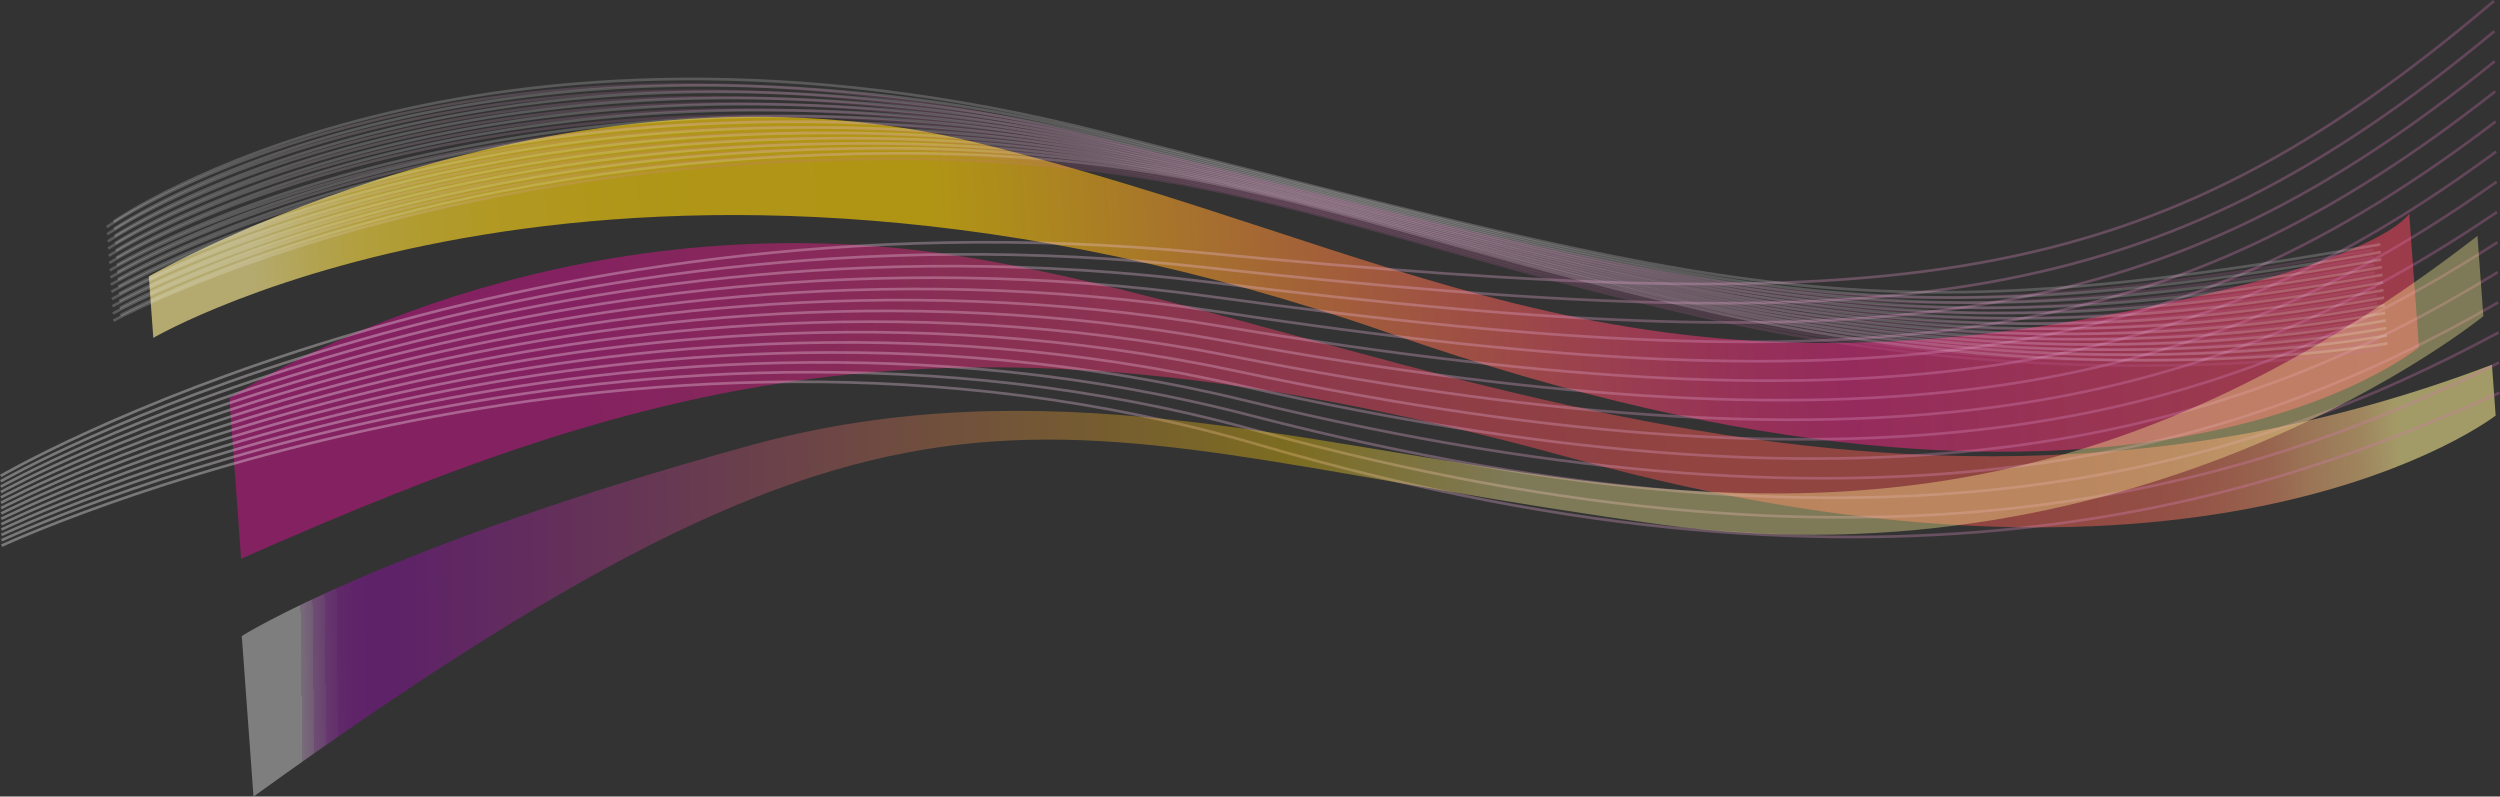 <svg id="Livello_1" data-name="Livello 1" xmlns="http://www.w3.org/2000/svg" xmlns:xlink="http://www.w3.org/1999/xlink" viewBox="0 0 931.75 296.88"><rect x="0" y="0" width="931.75" height="296.88" fill="#333333" stroke="none"/><defs><style>.cls-1,.cls-18,.cls-2,.cls-20,.cls-21,.cls-22,.cls-23,.cls-24,.cls-25,.cls-26,.cls-27,.cls-28,.cls-29,.cls-30,.cls-31,.cls-32,.cls-33,.cls-34{isolation:isolate;}.cls-1{opacity:0.63;fill:url(#linear-gradient);}.cls-2{opacity:0.55;fill:url(#linear-gradient-2);}.cls-3{opacity:0.34;}.cls-10,.cls-11,.cls-12,.cls-13,.cls-14,.cls-15,.cls-16,.cls-17,.cls-20,.cls-21,.cls-22,.cls-23,.cls-24,.cls-25,.cls-26,.cls-27,.cls-28,.cls-29,.cls-30,.cls-31,.cls-32,.cls-33,.cls-34,.cls-4,.cls-5,.cls-6,.cls-7,.cls-8,.cls-9{fill:none;}.cls-4{stroke:url(#linear-gradient-3);}.cls-5{stroke:url(#linear-gradient-4);}.cls-6{stroke:url(#linear-gradient-5);}.cls-7{stroke:url(#linear-gradient-6);}.cls-8{stroke:url(#linear-gradient-7);}.cls-9{stroke:url(#linear-gradient-8);}.cls-10{stroke:url(#linear-gradient-9);}.cls-11{stroke:url(#linear-gradient-10);}.cls-12{stroke:url(#linear-gradient-11);}.cls-13{stroke:url(#linear-gradient-12);}.cls-14{stroke:url(#linear-gradient-13);}.cls-15{stroke:url(#linear-gradient-14);}.cls-16{stroke:url(#linear-gradient-15);}.cls-17{stroke:url(#linear-gradient-16);}.cls-18{opacity:0.37;fill:url(#linear-gradient-17);}.cls-19{opacity:0.96;}.cls-20{stroke:#fff;}.cls-20,.cls-21,.cls-22,.cls-23,.cls-24,.cls-25,.cls-26,.cls-27,.cls-28,.cls-29,.cls-30,.cls-31,.cls-32,.cls-33,.cls-34{opacity:0.2;}.cls-21{stroke:url(#linear-gradient-18);}.cls-22{stroke:url(#linear-gradient-19);}.cls-23{stroke:url(#linear-gradient-20);}.cls-24{stroke:url(#linear-gradient-21);}.cls-25{stroke:url(#linear-gradient-22);}.cls-26{stroke:url(#linear-gradient-23);}.cls-27{stroke:url(#linear-gradient-24);}.cls-28{stroke:url(#linear-gradient-25);}.cls-29{stroke:url(#linear-gradient-26);}.cls-30{stroke:url(#linear-gradient-27);}.cls-31{stroke:url(#linear-gradient-28);}.cls-32{stroke:url(#linear-gradient-29);}.cls-33{stroke:url(#linear-gradient-30);}.cls-34{stroke:url(#linear-gradient-31);}</style><linearGradient id="linear-gradient" x1="7316.23" y1="6391.54" x2="8158.13" y2="6391.54" gradientTransform="matrix(1, -0.07, -0.07, -1, 64.06, -112.66)" gradientUnits="userSpaceOnUse"><stop offset="0" stop-color="#fff092"/><stop offset="0.01" stop-color="#feec82"/><stop offset="0.03" stop-color="#fde460"/><stop offset="0.05" stop-color="#fcde43"/><stop offset="0.08" stop-color="#fbd82b"/><stop offset="0.11" stop-color="#fbd419"/><stop offset="0.15" stop-color="#fad10c"/><stop offset="0.2" stop-color="#facf05"/><stop offset="0.3" stop-color="#facf03"/><stop offset="0.33" stop-color="#f6c20c"/><stop offset="0.46" stop-color="#e57f39"/><stop offset="0.57" stop-color="#d94f59"/><stop offset="0.65" stop-color="#d1316d"/><stop offset="0.7" stop-color="#ce2675"/><stop offset="0.75" stop-color="#d12e6d"/><stop offset="0.88" stop-color="#d83e5d"/><stop offset="0.98" stop-color="#da4357"/></linearGradient><linearGradient id="linear-gradient-2" x1="8108.92" y1="6350.1" x2="7430.92" y2="6356.1" gradientTransform="matrix(1, -0.07, -0.07, -1, 64.06, -112.66)" gradientUnits="userSpaceOnUse"><stop offset="0" stop-color="#fff092"/><stop offset="0" stop-color="#ffee91"/><stop offset="0.02" stop-color="#f7c981"/><stop offset="0.05" stop-color="#f0aa72"/><stop offset="0.07" stop-color="#eb8e66"/><stop offset="0.1" stop-color="#e6785c"/><stop offset="0.13" stop-color="#e26754"/><stop offset="0.18" stop-color="#e05b4f"/><stop offset="0.23" stop-color="#de544c"/><stop offset="0.39" stop-color="#de524b"/><stop offset="0.74" stop-color="#d12f6c"/><stop offset="1" stop-color="#c61387"/></linearGradient><linearGradient id="linear-gradient-3" x1="6852.26" y1="6833.86" x2="7784.45" y2="6833.86" gradientTransform="matrix(1, -0.01, -0.01, -1, 79.51, -135.5)" gradientUnits="userSpaceOnUse"><stop offset="0" stop-color="#fff"/><stop offset="0.97" stop-color="#d06faf" stop-opacity="0.9"/></linearGradient><linearGradient id="linear-gradient-4" x1="6852.26" y1="6827.23" x2="7784.45" y2="6827.23" xlink:href="#linear-gradient-3"/><linearGradient id="linear-gradient-5" x1="6852.27" y1="6820.63" x2="7784.44" y2="6820.63" xlink:href="#linear-gradient-3"/><linearGradient id="linear-gradient-6" x1="6852.28" y1="6814.01" x2="7784.44" y2="6814.01" xlink:href="#linear-gradient-3"/><linearGradient id="linear-gradient-7" x1="6852.27" y1="6807.4" x2="7784.44" y2="6807.4" xlink:href="#linear-gradient-3"/><linearGradient id="linear-gradient-8" x1="6852.28" y1="6800.78" x2="7784.42" y2="6800.78" xlink:href="#linear-gradient-3"/><linearGradient id="linear-gradient-9" x1="6852.28" y1="6794.17" x2="7784.45" y2="6794.17" xlink:href="#linear-gradient-3"/><linearGradient id="linear-gradient-10" x1="6852.29" y1="6787.56" x2="7784.41" y2="6787.56" xlink:href="#linear-gradient-3"/><linearGradient id="linear-gradient-11" x1="6852.28" y1="6780.9" x2="7784.42" y2="6780.9" xlink:href="#linear-gradient-3"/><linearGradient id="linear-gradient-12" x1="6852.29" y1="6774.33" x2="7784.36" y2="6774.33" xlink:href="#linear-gradient-3"/><linearGradient id="linear-gradient-13" x1="6852.29" y1="6767.71" x2="7784.38" y2="6767.71" xlink:href="#linear-gradient-3"/><linearGradient id="linear-gradient-14" x1="6852.3" y1="6761.1" x2="7784.36" y2="6761.1" xlink:href="#linear-gradient-3"/><linearGradient id="linear-gradient-15" x1="6852.3" y1="6756.59" x2="7784.35" y2="6756.59" xlink:href="#linear-gradient-3"/><linearGradient id="linear-gradient-16" x1="6852.3" y1="6751.14" x2="7784.34" y2="6751.14" xlink:href="#linear-gradient-3"/><linearGradient id="linear-gradient-17" x1="7327.6" y1="6330.92" x2="7775.6" y2="6304.92" gradientTransform="matrix(1, -0.07, -0.07, -1, 64.06, -112.66)" gradientUnits="userSpaceOnUse"><stop offset="0" stop-color="#fff"/><stop offset="0" stop-color="#fdfafe"/><stop offset="0" stop-color="#edccf3"/><stop offset="0.01" stop-color="#dea2e8"/><stop offset="0.01" stop-color="#d17cdf"/><stop offset="0.02" stop-color="#c55cd7"/><stop offset="0.02" stop-color="#bc40d1"/><stop offset="0.03" stop-color="#b42acb"/><stop offset="0.03" stop-color="#ae19c7"/><stop offset="0.04" stop-color="#aa0ec4"/><stop offset="0.05" stop-color="#a807c2"/><stop offset="0.08" stop-color="#a705c2"/><stop offset="0.82" stop-color="#facf03"/><stop offset="1" stop-color="#fff092"/></linearGradient><linearGradient id="linear-gradient-18" x1="7301.64" y1="6428.04" x2="8143.83" y2="6428.04" gradientTransform="matrix(1, -0.07, -0.07, -1, 64.06, -112.66)" gradientUnits="userSpaceOnUse"><stop offset="0" stop-color="#fff"/><stop offset="0.22" stop-color="#d06faf" stop-opacity="0.9"/></linearGradient><linearGradient id="linear-gradient-19" x1="7301.65" y1="6425.56" x2="8143.83" y2="6425.56" xlink:href="#linear-gradient-18"/><linearGradient id="linear-gradient-20" x1="7301.64" y1="6422.98" x2="8143.84" y2="6422.98" xlink:href="#linear-gradient-18"/><linearGradient id="linear-gradient-21" x1="7301.65" y1="6420.5" x2="8143.84" y2="6420.5" xlink:href="#linear-gradient-18"/><linearGradient id="linear-gradient-22" x1="7301.66" y1="6417.97" x2="8143.83" y2="6417.97" xlink:href="#linear-gradient-18"/><linearGradient id="linear-gradient-23" x1="7301.66" y1="6415.49" x2="8143.84" y2="6415.49" xlink:href="#linear-gradient-18"/><linearGradient id="linear-gradient-24" x1="7301.67" y1="6412.85" x2="8143.84" y2="6412.85" xlink:href="#linear-gradient-18"/><linearGradient id="linear-gradient-25" x1="7301.67" y1="6410.57" x2="8143.84" y2="6410.57" xlink:href="#linear-gradient-18"/><linearGradient id="linear-gradient-26" x1="7301.67" y1="6408.12" x2="8143.83" y2="6408.12" xlink:href="#linear-gradient-18"/><linearGradient id="linear-gradient-27" x1="7301.68" y1="6405.69" x2="8143.83" y2="6405.69" xlink:href="#linear-gradient-18"/><linearGradient id="linear-gradient-28" x1="7301.67" y1="6403.29" x2="8143.89" y2="6403.29" xlink:href="#linear-gradient-18"/><linearGradient id="linear-gradient-29" x1="7301.68" y1="6400.91" x2="8143.84" y2="6400.91" xlink:href="#linear-gradient-18"/><linearGradient id="linear-gradient-30" x1="7301.65" y1="6398.57" x2="8143.79" y2="6398.57" xlink:href="#linear-gradient-18"/><linearGradient id="linear-gradient-31" x1="7301.68" y1="6396.18" x2="8143.84" y2="6396.18" xlink:href="#linear-gradient-18"/></defs><path class="cls-1" d="M6892.3-7056.78s153-88.38,309.21-49.66,236.44,100,425.73,63.14c98.86-19.25,107.49-36.92,107.49-36.92l3.64,49.86s-108.65,90.92-383.28-5.08c-287.12-100.35-461.12,1.6-461.12,1.6Z" transform="translate(-6836.83 7159.77)"/><path class="cls-2" d="M6922.35-7011.36s99.19-67.21,240.51-56.68c156.27,11.65,357.74,137.3,602.72,44.2l1.38,18.95s-105.2,81.89-343.63,16.08c-229-63.21-341.22-31.25-496.64,37.26Z" transform="translate(-6836.83 7159.77)"/><g class="cls-3"><path class="cls-4" d="M6837.08-6982.4s185.52-108.6,447.05-83.25,353,16.08,482.2-93.74" transform="translate(-6836.83 7159.77)"/><path class="cls-5" d="M6837.11-6980.4s188.92-108.49,448.72-79.73,355.06,16.2,480.66-88" transform="translate(-6836.83 7159.77)"/><path class="cls-6" d="M6837.14-6978.4s192.33-108.39,450.38-76.22,357.11,16.33,479.12-82.31" transform="translate(-6836.83 7159.77)"/><path class="cls-7" d="M6837.17-6976.4s195.73-108.28,452.05-72.7,359.15,16.45,477.58-76.6" transform="translate(-6836.83 7159.77)"/><path class="cls-8" d="M6837.19-6974.4s199.15-108.17,453.72-69.19,361.2,16.58,476.05-70.88" transform="translate(-6836.83 7159.77)"/><path class="cls-9" d="M6837.22-6972.4s202.55-108.07,455.38-65.67,363.25,16.7,474.51-65.17" transform="translate(-6836.83 7159.77)"/><path class="cls-10" d="M6837.25-6970.4s206-108,457.05-62.15,365.29,16.82,473-59.46" transform="translate(-6836.83 7159.77)"/><path class="cls-11" d="M6837.28-6968.4S7046.64-7076.26,7296-7027s367.34,16.95,471.44-53.74" transform="translate(-6836.83 7159.77)"/><path class="cls-12" d="M6837.3-6966.4s212.77-107.75,460.41-55.07,369.37,17.07,469.89-48" transform="translate(-6836.83 7159.77)"/><path class="cls-13" d="M6837.33-6964.4S7053.51-7072,7299.38-7016s371.42,17.2,468.33-42.31" transform="translate(-6836.83 7159.77)"/><path class="cls-14" d="M6837.36-6962.4s219.58-107.54,463.72-48.07,373.46,17.32,466.82-36.6" transform="translate(-6836.83 7159.77)"/><path class="cls-15" d="M6837.39-6960.4s223-107.43,465.38-44.58,375.51,17.45,465.28-30.88" transform="translate(-6836.83 7159.77)"/><path class="cls-16" d="M6837.42-6958.4s226.39-107.32,467.05-41.07,377.55,17.57,463.74-25.17" transform="translate(-6836.83 7159.77)"/><path class="cls-17" d="M6837.44-6956.4s229.81-107.22,468.72-37.55,379.6,17.7,462.21-19.45" transform="translate(-6836.83 7159.77)"/></g><path class="cls-18" d="M6926.94-6922.73s52.7-33.38,189.33-71c218.21-60.05,387.78,120.07,643.91-78.12l2.19,29.92s-125.76,102.46-307.06,77.59c-235.3-32.26-268.73-82.64-524,101.45Z" transform="translate(-6836.83 7159.77)"/><g class="cls-19"><path class="cls-20" d="M6879.19-7077.17s133.58-93,369.57-33,281.05,75.72,475.18,41.49" transform="translate(-6836.83 7159.77)"/><path class="cls-20" d="M6879.37-7074.48s87.88-60.18,246.2-52.85a627.39,627.39,0,0,1,123.49,18.12c98.13,24.23,163,42.15,223.28,52.23,82.61,13.81,148.68,9.36,251.8-8.82" transform="translate(-6836.83 7159.77)"/><path class="cls-20" d="M6879.57-7071.8s88.17-59,246.2-53.37a622.38,622.38,0,0,1,123.6,16.94c96,23.06,160,41.34,223.21,52.33,87.45,15.31,157.24,9.55,251.76-7.12" transform="translate(-6836.83 7159.77)"/><path class="cls-20" d="M6879.76-7069.11S6968.24-7127.2,7126-7123a615.93,615.93,0,0,1,123.7,15.74c93.92,21.86,157.07,40.54,223.14,52.49,92.29,16.77,165.8,9.77,251.73-5.43" transform="translate(-6836.83 7159.77)"/><path class="cls-20" d="M6880-7066.42s88.78-57.23,246.23-54.42a611.8,611.8,0,0,1,123.8,14.55c91.83,20.67,154.1,39.74,223.07,52.64,97.13,18.32,174.36,9.95,251.7-3.69" transform="translate(-6836.83 7159.77)"/><path class="cls-20" d="M6880.19-7063.74s89.09-56.39,246.24-54.94a609.2,609.2,0,0,1,123.9,13.37c89.74,19.46,151.14,38.93,223,52.79,102,19.82,182.92,10.14,251.67-2" transform="translate(-6836.83 7159.77)"/><path class="cls-20" d="M6880.35-7061s89.41-54.23,246.26-55.46a582.28,582.28,0,0,1,124,12.17c87.65,18.27,148.17,38.13,222.93,52.95,106.81,21.32,191.48,10.34,251.63-.27" transform="translate(-6836.83 7159.77)"/><path class="cls-20" d="M6880.55-7058.37s89.71-54.82,246.27-56c44.26-.32,84.48,3.17,124.1,11,85.55,17.06,145.2,37.33,222.86,53.09,111.65,22.82,200,10.54,251.6,1.45" transform="translate(-6836.83 7159.77)"/><path class="cls-20" d="M6880.75-7055.68s90-54.09,246.28-56.5c45.26-.7,85.34,2.48,124.2,9.79,83.46,15.87,142.24,36.53,222.79,53.25,116.49,24.32,208.6,10.73,251.57,3.15" transform="translate(-6836.83 7159.77)"/><path class="cls-20" d="M6880.94-7053s90.33-53.38,246.3-57c46.26-1.08,86.19,1.81,124.3,8.61,81.37,14.66,139.27,35.72,222.71,53.4,121.34,25.82,217.17,10.93,251.54,4.86" transform="translate(-6836.83 7159.77)"/><path class="cls-20" d="M6881.19-7050.31s90.59-52.67,246.26-57.55c47.26-1.47,87.05,1.14,124.4,7.42,79.28,13.46,136.34,34.92,222.64,53.55,126.18,27.33,225.73,11.13,251.51,6.58" transform="translate(-6836.83 7159.77)"/><path class="cls-20" d="M6881.33-7047.63s91-52.05,246.33-58.06c48.25-1.87,87.91.45,124.5,6.22,77.19,12.27,133.34,34.12,222.57,53.71,131,28.83,234.29,11.32,251.48,8.29" transform="translate(-6836.83 7159.77)"/><path class="cls-20" d="M6881.53-7045s91.24-51.59,246.34-58.59c49.24-2.33,88.76-.22,124.6,5,75.1,11.07,130.37,33.31,222.5,53.86,135.86,30.33,242.85,11.51,251.45,10" transform="translate(-6836.83 7159.77)"/><path class="cls-20" d="M6881.73-7042.26s91.54-50.8,246.34-59.11,206.45,26,347.14,57.87,251.41,11.71,251.41,11.71" transform="translate(-6836.83 7159.77)"/></g><g class="cls-19"><path class="cls-21" d="M6876.58-7075.13s133.58-93,369.58-33,281,75.72,475.17,41.49" transform="translate(-6836.83 7159.77)"/><path class="cls-22" d="M6876.78-7072.47s87.88-60.18,246.19-52.85a627.38,627.38,0,0,1,123.5,18.12c98.1,24.26,163,42.15,223.28,52.18,82.61,13.81,148.67,9.36,251.79-8.82" transform="translate(-6836.83 7159.77)"/><path class="cls-23" d="M6877-7069.78s88.18-59,246.21-53.37a620.9,620.9,0,0,1,123.6,16.93c96,23.06,160,41.34,223.2,52.33,87.46,15.31,157.24,9.56,251.77-7.11" transform="translate(-6836.83 7159.77)"/><path class="cls-24" d="M6877.17-7067.13s88.48-58.09,246.22-53.89a615.84,615.84,0,0,1,123.7,15.74c93.92,21.86,157.07,40.54,223.13,52.49,92.3,16.81,165.8,9.75,251.74-5.41" transform="translate(-6836.83 7159.77)"/><path class="cls-25" d="M6877.37-7064.41s88.78-57.22,246.23-54.42a611,611,0,0,1,123.8,14.56c91.83,20.66,154.1,39.73,223.06,52.64,97.14,18.31,174.36,9.94,251.7-3.7" transform="translate(-6836.83 7159.77)"/><path class="cls-26" d="M6877.56-7061.73s89.1-56.4,246.25-54.93a607.78,607.78,0,0,1,123.9,13.36c89.73,19.46,151.13,38.94,223,52.79,102,19.82,182.93,10.14,251.67-2" transform="translate(-6836.83 7159.77)"/><path class="cls-27" d="M6877.76-7059s89.41-54.23,246.26-55.46a582.28,582.28,0,0,1,124,12.17c87.64,18.27,148.17,38.14,222.92,52.95,106.82,21.32,191.49,10.34,251.64-.27" transform="translate(-6836.83 7159.77)"/><path class="cls-28" d="M6878-7056.36s89.71-54.82,246.27-56c44.26-.32,84.48,3.17,124.1,11,85.55,17.06,145.2,37.33,222.85,53.1,111.65,22.82,200,10.53,251.61,1.44" transform="translate(-6836.83 7159.77)"/><path class="cls-29" d="M6878.15-7053.67s90-54.09,246.29-56.5c45.26-.7,85.33,2.48,124.2,9.79,83.46,15.87,142.26,36.53,222.78,53.25C7587.91-7022.8,7680-7036.4,7723-7044" transform="translate(-6836.83 7159.77)"/><path class="cls-30" d="M6878.35-7051s90.33-53.38,246.29-57c46.27-1.08,86.2,1.81,124.31,8.61,81.37,14.67,139.27,35.72,222.71,53.4,121.33,25.85,217.17,10.91,251.54,4.85" transform="translate(-6836.83 7159.77)"/><path class="cls-31" d="M6878.54-7048.3s90.64-52.7,246.36-57.54c47.26-1.47,87.06,1.13,124.41,7.41,79.28,13.47,136.3,34.92,222.64,53.56,126.17,27.32,225.73,11.12,251.51,6.57" transform="translate(-6836.83 7159.77)"/><path class="cls-32" d="M6878.74-7045.62s90.94-52,246.32-58.06c48.26-1.87,87.91.45,124.51,6.22,77.18,12.33,133.33,34.12,222.57,53.71,131,28.83,234.29,11.32,251.48,8.29" transform="translate(-6836.83 7159.77)"/><path class="cls-33" d="M6878.9-7042.93s91.23-51.59,246.33-58.59c49.25-2.33,88.77-.22,124.61,5,75.09,11.07,130.37,33.31,222.5,53.86,135.85,30.33,242.85,11.52,251.44,10" transform="translate(-6836.83 7159.77)"/><path class="cls-34" d="M6879.13-7040.25s91.54-50.8,246.35-59.1,206.45,26,347.14,57.86S7724-7029.78,7724-7029.78" transform="translate(-6836.83 7159.77)"/></g></svg>
